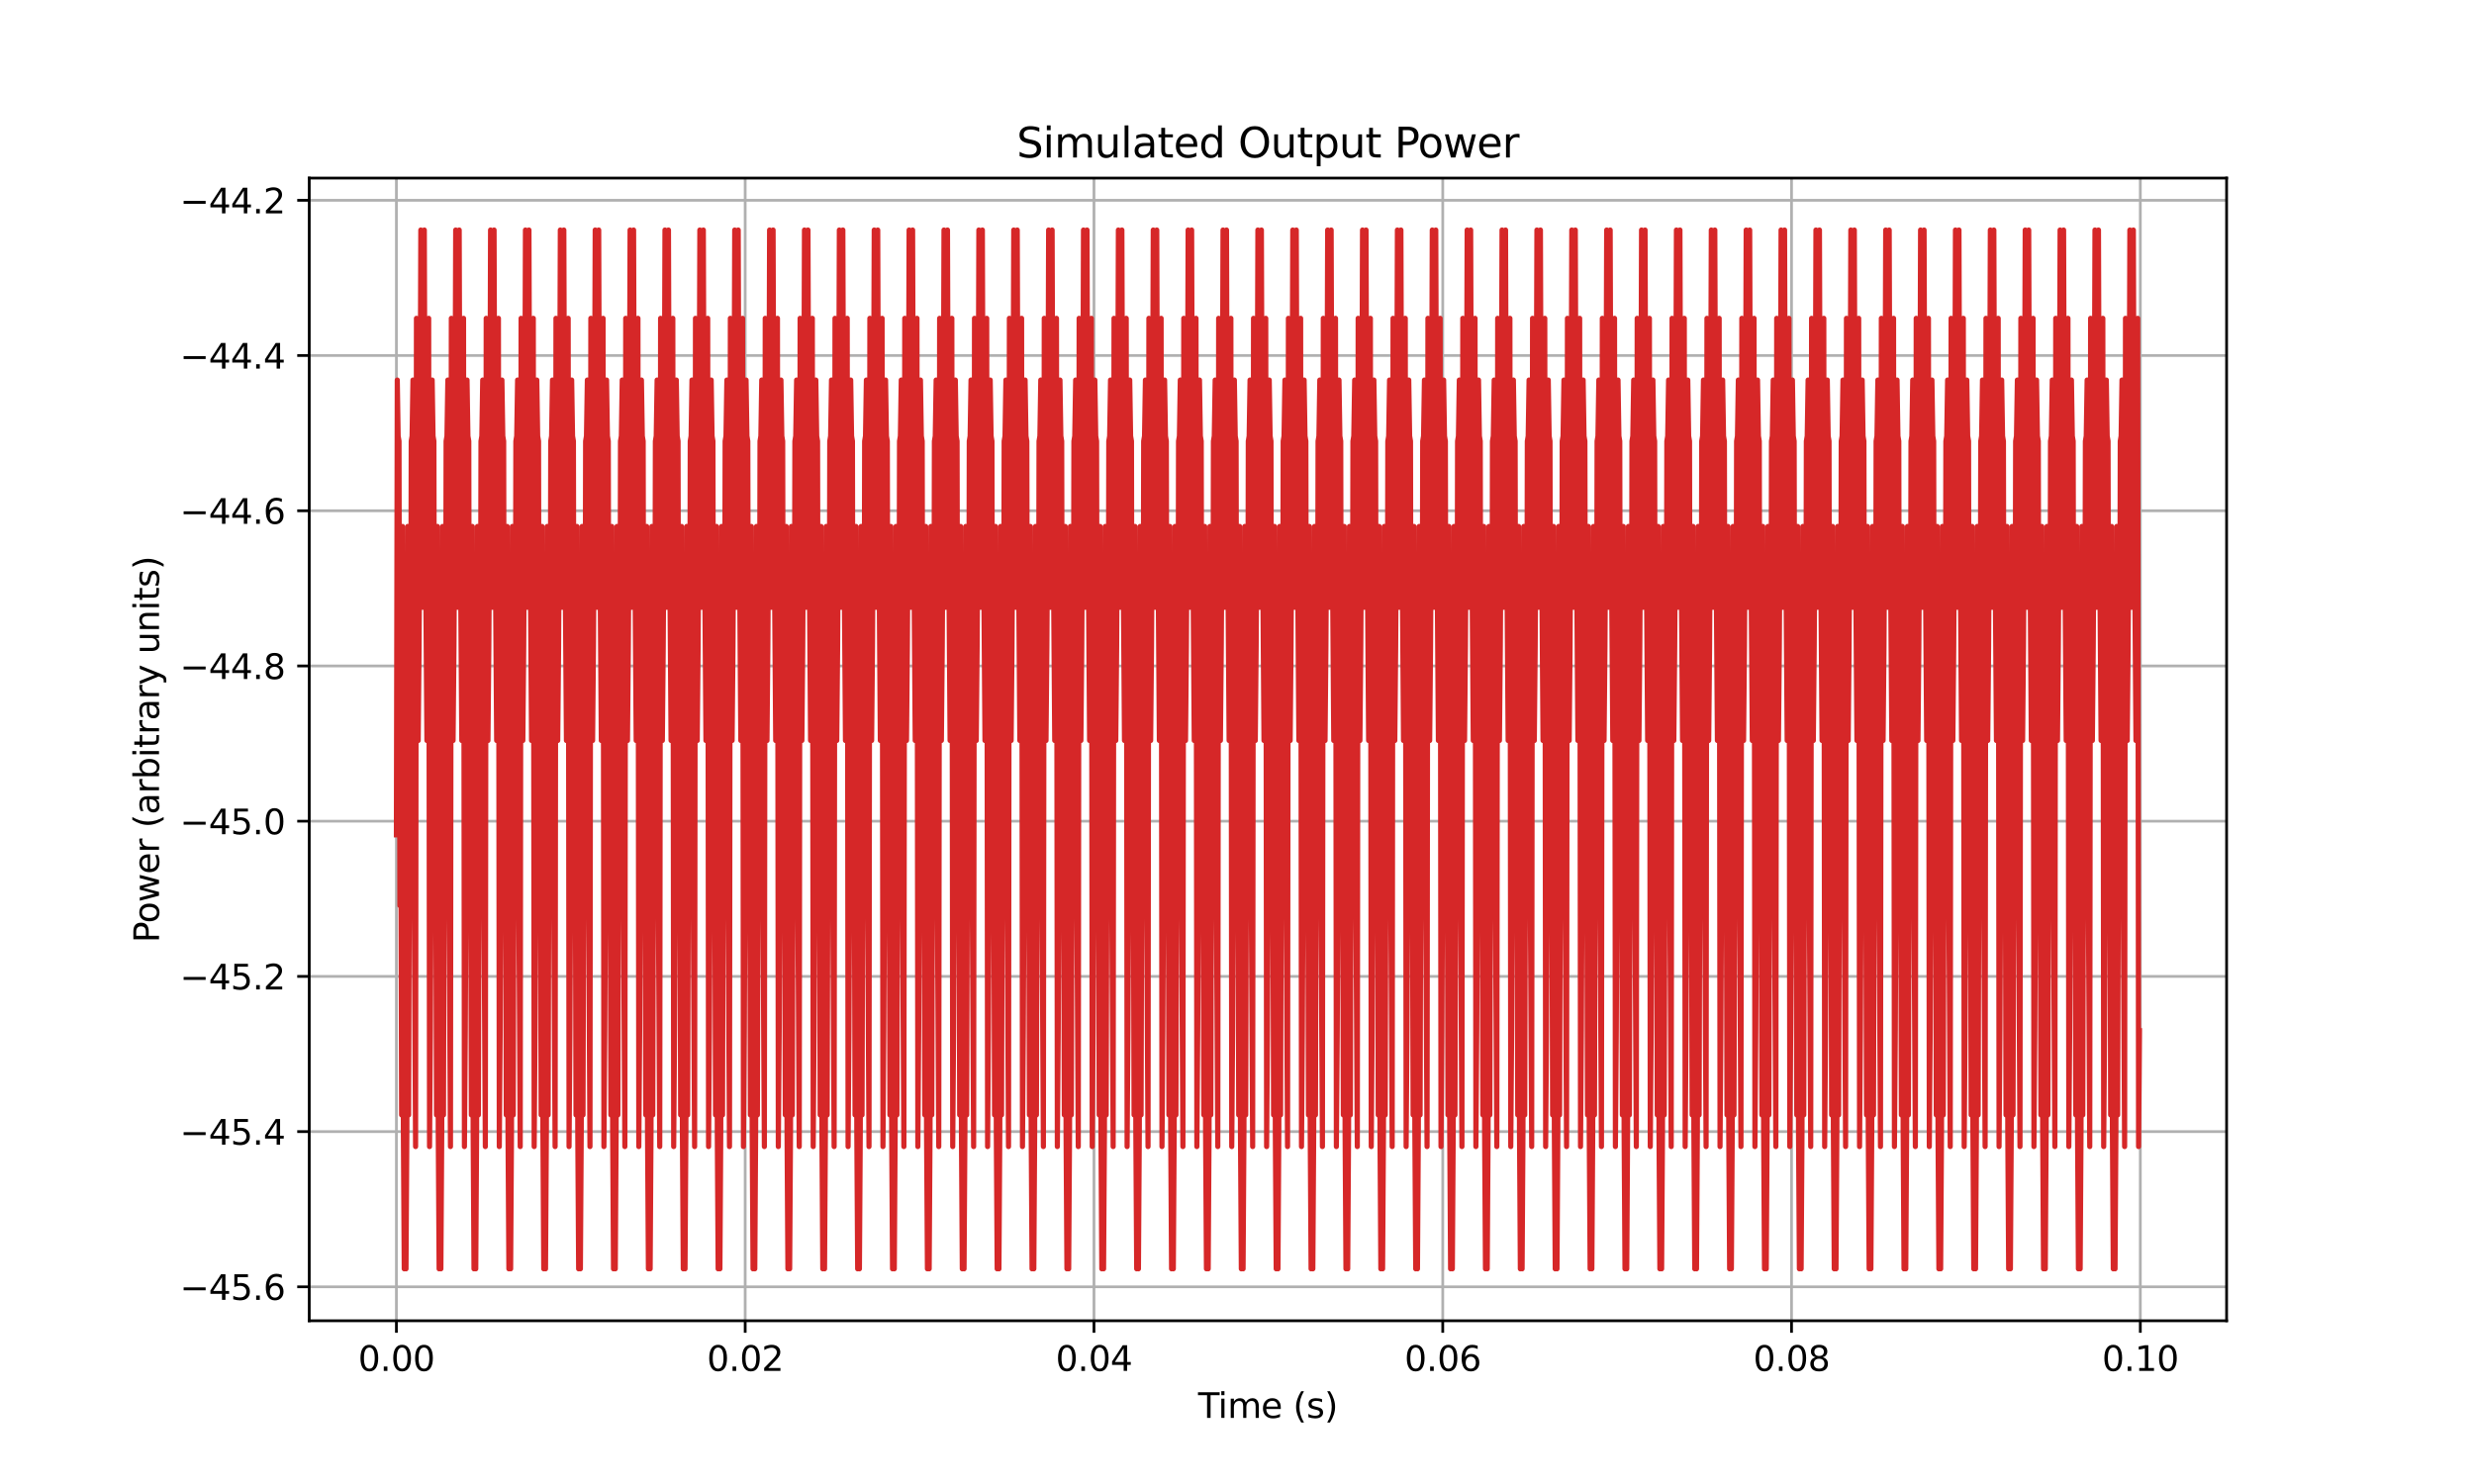 <?xml version="1.0" encoding="utf-8" standalone="no"?>
<!DOCTYPE svg PUBLIC "-//W3C//DTD SVG 1.1//EN"
  "http://www.w3.org/Graphics/SVG/1.1/DTD/svg11.dtd">
<svg xmlns:xlink="http://www.w3.org/1999/xlink" width="720pt" height="432pt" viewBox="0 0 720 432" xmlns="http://www.w3.org/2000/svg" version="1.1">
 <defs>
  <style type="text/css">*{stroke-linejoin: round; stroke-linecap: butt}</style>
 </defs>
 <g id="figure_1">
  <g id="patch_1">
   <path d="M 0 432 
L 720 432 
L 720 0 
L 0 0 
z
" style="fill: #ffffff"/>
  </g>
  <g id="axes_1">
   <g id="patch_2">
    <path d="M 90 384.48 
L 648 384.48 
L 648 51.84 
L 90 51.84 
z
" style="fill: #ffffff"/>
   </g>
   <g id="matplotlib.axis_1">
    <g id="xtick_1">
     <g id="line2d_1">
      <path d="M 115.364 384.48 
L 115.364 51.84 
" clip-path="url(#pe3686091bc)" style="fill: none; stroke: #b0b0b0; stroke-width: 0.8; stroke-linecap: square"/>
     </g>
     <g id="line2d_2">
      <defs>
       <path id="m91f55a190d" d="M 0 0 
L 0 3.5 
" style="stroke: #000000; stroke-width: 0.8"/>
      </defs>
      <g>
       <use xlink:href="#m91f55a190d" x="115.364" y="384.48" style="stroke: #000000; stroke-width: 0.8"/>
      </g>
     </g>
     <g id="text_1">
      <!-- 0.00 -->
      <g transform="translate(104.231 399.078) scale(0.1 -0.1)">
       <defs>
        <path id="DejaVuSans-30" d="M 2034 4250 
Q 1547 4250 1301 3770 
Q 1056 3291 1056 2328 
Q 1056 1369 1301 889 
Q 1547 409 2034 409 
Q 2525 409 2770 889 
Q 3016 1369 3016 2328 
Q 3016 3291 2770 3770 
Q 2525 4250 2034 4250 
z
M 2034 4750 
Q 2819 4750 3233 4129 
Q 3647 3509 3647 2328 
Q 3647 1150 3233 529 
Q 2819 -91 2034 -91 
Q 1250 -91 836 529 
Q 422 1150 422 2328 
Q 422 3509 836 4129 
Q 1250 4750 2034 4750 
z
" transform="scale(0.016)"/>
        <path id="DejaVuSans-2e" d="M 684 794 
L 1344 794 
L 1344 0 
L 684 0 
L 684 794 
z
" transform="scale(0.016)"/>
       </defs>
       <use xlink:href="#DejaVuSans-30"/>
       <use xlink:href="#DejaVuSans-2e" x="63.623"/>
       <use xlink:href="#DejaVuSans-30" x="95.41"/>
       <use xlink:href="#DejaVuSans-30" x="159.033"/>
      </g>
     </g>
    </g>
    <g id="xtick_2">
     <g id="line2d_3">
      <path d="M 216.869 384.48 
L 216.869 51.84 
" clip-path="url(#pe3686091bc)" style="fill: none; stroke: #b0b0b0; stroke-width: 0.8; stroke-linecap: square"/>
     </g>
     <g id="line2d_4">
      <g>
       <use xlink:href="#m91f55a190d" x="216.869" y="384.48" style="stroke: #000000; stroke-width: 0.8"/>
      </g>
     </g>
     <g id="text_2">
      <!-- 0.02 -->
      <g transform="translate(205.736 399.078) scale(0.1 -0.1)">
       <defs>
        <path id="DejaVuSans-32" d="M 1228 531 
L 3431 531 
L 3431 0 
L 469 0 
L 469 531 
Q 828 903 1448 1529 
Q 2069 2156 2228 2338 
Q 2531 2678 2651 2914 
Q 2772 3150 2772 3378 
Q 2772 3750 2511 3984 
Q 2250 4219 1831 4219 
Q 1534 4219 1204 4116 
Q 875 4013 500 3803 
L 500 4441 
Q 881 4594 1212 4672 
Q 1544 4750 1819 4750 
Q 2544 4750 2975 4387 
Q 3406 4025 3406 3419 
Q 3406 3131 3298 2873 
Q 3191 2616 2906 2266 
Q 2828 2175 2409 1742 
Q 1991 1309 1228 531 
z
" transform="scale(0.016)"/>
       </defs>
       <use xlink:href="#DejaVuSans-30"/>
       <use xlink:href="#DejaVuSans-2e" x="63.623"/>
       <use xlink:href="#DejaVuSans-30" x="95.41"/>
       <use xlink:href="#DejaVuSans-32" x="159.033"/>
      </g>
     </g>
    </g>
    <g id="xtick_3">
     <g id="line2d_5">
      <path d="M 318.374 384.48 
L 318.374 51.84 
" clip-path="url(#pe3686091bc)" style="fill: none; stroke: #b0b0b0; stroke-width: 0.8; stroke-linecap: square"/>
     </g>
     <g id="line2d_6">
      <g>
       <use xlink:href="#m91f55a190d" x="318.374" y="384.48" style="stroke: #000000; stroke-width: 0.8"/>
      </g>
     </g>
     <g id="text_3">
      <!-- 0.04 -->
      <g transform="translate(307.241 399.078) scale(0.1 -0.1)">
       <defs>
        <path id="DejaVuSans-34" d="M 2419 4116 
L 825 1625 
L 2419 1625 
L 2419 4116 
z
M 2253 4666 
L 3047 4666 
L 3047 1625 
L 3713 1625 
L 3713 1100 
L 3047 1100 
L 3047 0 
L 2419 0 
L 2419 1100 
L 313 1100 
L 313 1709 
L 2253 4666 
z
" transform="scale(0.016)"/>
       </defs>
       <use xlink:href="#DejaVuSans-30"/>
       <use xlink:href="#DejaVuSans-2e" x="63.623"/>
       <use xlink:href="#DejaVuSans-30" x="95.41"/>
       <use xlink:href="#DejaVuSans-34" x="159.033"/>
      </g>
     </g>
    </g>
    <g id="xtick_4">
     <g id="line2d_7">
      <path d="M 419.88 384.48 
L 419.88 51.84 
" clip-path="url(#pe3686091bc)" style="fill: none; stroke: #b0b0b0; stroke-width: 0.8; stroke-linecap: square"/>
     </g>
     <g id="line2d_8">
      <g>
       <use xlink:href="#m91f55a190d" x="419.88" y="384.48" style="stroke: #000000; stroke-width: 0.8"/>
      </g>
     </g>
     <g id="text_4">
      <!-- 0.06 -->
      <g transform="translate(408.747 399.078) scale(0.1 -0.1)">
       <defs>
        <path id="DejaVuSans-36" d="M 2113 2584 
Q 1688 2584 1439 2293 
Q 1191 2003 1191 1497 
Q 1191 994 1439 701 
Q 1688 409 2113 409 
Q 2538 409 2786 701 
Q 3034 994 3034 1497 
Q 3034 2003 2786 2293 
Q 2538 2584 2113 2584 
z
M 3366 4563 
L 3366 3988 
Q 3128 4100 2886 4159 
Q 2644 4219 2406 4219 
Q 1781 4219 1451 3797 
Q 1122 3375 1075 2522 
Q 1259 2794 1537 2939 
Q 1816 3084 2150 3084 
Q 2853 3084 3261 2657 
Q 3669 2231 3669 1497 
Q 3669 778 3244 343 
Q 2819 -91 2113 -91 
Q 1303 -91 875 529 
Q 447 1150 447 2328 
Q 447 3434 972 4092 
Q 1497 4750 2381 4750 
Q 2619 4750 2861 4703 
Q 3103 4656 3366 4563 
z
" transform="scale(0.016)"/>
       </defs>
       <use xlink:href="#DejaVuSans-30"/>
       <use xlink:href="#DejaVuSans-2e" x="63.623"/>
       <use xlink:href="#DejaVuSans-30" x="95.41"/>
       <use xlink:href="#DejaVuSans-36" x="159.033"/>
      </g>
     </g>
    </g>
    <g id="xtick_5">
     <g id="line2d_9">
      <path d="M 521.385 384.48 
L 521.385 51.84 
" clip-path="url(#pe3686091bc)" style="fill: none; stroke: #b0b0b0; stroke-width: 0.8; stroke-linecap: square"/>
     </g>
     <g id="line2d_10">
      <g>
       <use xlink:href="#m91f55a190d" x="521.385" y="384.48" style="stroke: #000000; stroke-width: 0.8"/>
      </g>
     </g>
     <g id="text_5">
      <!-- 0.08 -->
      <g transform="translate(510.252 399.078) scale(0.1 -0.1)">
       <defs>
        <path id="DejaVuSans-38" d="M 2034 2216 
Q 1584 2216 1326 1975 
Q 1069 1734 1069 1313 
Q 1069 891 1326 650 
Q 1584 409 2034 409 
Q 2484 409 2743 651 
Q 3003 894 3003 1313 
Q 3003 1734 2745 1975 
Q 2488 2216 2034 2216 
z
M 1403 2484 
Q 997 2584 770 2862 
Q 544 3141 544 3541 
Q 544 4100 942 4425 
Q 1341 4750 2034 4750 
Q 2731 4750 3128 4425 
Q 3525 4100 3525 3541 
Q 3525 3141 3298 2862 
Q 3072 2584 2669 2484 
Q 3125 2378 3379 2068 
Q 3634 1759 3634 1313 
Q 3634 634 3220 271 
Q 2806 -91 2034 -91 
Q 1263 -91 848 271 
Q 434 634 434 1313 
Q 434 1759 690 2068 
Q 947 2378 1403 2484 
z
M 1172 3481 
Q 1172 3119 1398 2916 
Q 1625 2713 2034 2713 
Q 2441 2713 2670 2916 
Q 2900 3119 2900 3481 
Q 2900 3844 2670 4047 
Q 2441 4250 2034 4250 
Q 1625 4250 1398 4047 
Q 1172 3844 1172 3481 
z
" transform="scale(0.016)"/>
       </defs>
       <use xlink:href="#DejaVuSans-30"/>
       <use xlink:href="#DejaVuSans-2e" x="63.623"/>
       <use xlink:href="#DejaVuSans-30" x="95.41"/>
       <use xlink:href="#DejaVuSans-38" x="159.033"/>
      </g>
     </g>
    </g>
    <g id="xtick_6">
     <g id="line2d_11">
      <path d="M 622.89 384.48 
L 622.89 51.84 
" clip-path="url(#pe3686091bc)" style="fill: none; stroke: #b0b0b0; stroke-width: 0.8; stroke-linecap: square"/>
     </g>
     <g id="line2d_12">
      <g>
       <use xlink:href="#m91f55a190d" x="622.89" y="384.48" style="stroke: #000000; stroke-width: 0.8"/>
      </g>
     </g>
     <g id="text_6">
      <!-- 0.10 -->
      <g transform="translate(611.757 399.078) scale(0.1 -0.1)">
       <defs>
        <path id="DejaVuSans-31" d="M 794 531 
L 1825 531 
L 1825 4091 
L 703 3866 
L 703 4441 
L 1819 4666 
L 2450 4666 
L 2450 531 
L 3481 531 
L 3481 0 
L 794 0 
L 794 531 
z
" transform="scale(0.016)"/>
       </defs>
       <use xlink:href="#DejaVuSans-30"/>
       <use xlink:href="#DejaVuSans-2e" x="63.623"/>
       <use xlink:href="#DejaVuSans-31" x="95.41"/>
       <use xlink:href="#DejaVuSans-30" x="159.033"/>
      </g>
     </g>
    </g>
    <g id="text_7">
     <!-- Time (s) -->
     <g transform="translate(348.671 412.757) scale(0.1 -0.1)">
      <defs>
       <path id="DejaVuSans-54" d="M -19 4666 
L 3928 4666 
L 3928 4134 
L 2272 4134 
L 2272 0 
L 1638 0 
L 1638 4134 
L -19 4134 
L -19 4666 
z
" transform="scale(0.016)"/>
       <path id="DejaVuSans-69" d="M 603 3500 
L 1178 3500 
L 1178 0 
L 603 0 
L 603 3500 
z
M 603 4863 
L 1178 4863 
L 1178 4134 
L 603 4134 
L 603 4863 
z
" transform="scale(0.016)"/>
       <path id="DejaVuSans-6d" d="M 3328 2828 
Q 3544 3216 3844 3400 
Q 4144 3584 4550 3584 
Q 5097 3584 5394 3201 
Q 5691 2819 5691 2113 
L 5691 0 
L 5113 0 
L 5113 2094 
Q 5113 2597 4934 2840 
Q 4756 3084 4391 3084 
Q 3944 3084 3684 2787 
Q 3425 2491 3425 1978 
L 3425 0 
L 2847 0 
L 2847 2094 
Q 2847 2600 2669 2842 
Q 2491 3084 2119 3084 
Q 1678 3084 1418 2786 
Q 1159 2488 1159 1978 
L 1159 0 
L 581 0 
L 581 3500 
L 1159 3500 
L 1159 2956 
Q 1356 3278 1631 3431 
Q 1906 3584 2284 3584 
Q 2666 3584 2933 3390 
Q 3200 3197 3328 2828 
z
" transform="scale(0.016)"/>
       <path id="DejaVuSans-65" d="M 3597 1894 
L 3597 1613 
L 953 1613 
Q 991 1019 1311 708 
Q 1631 397 2203 397 
Q 2534 397 2845 478 
Q 3156 559 3463 722 
L 3463 178 
Q 3153 47 2828 -22 
Q 2503 -91 2169 -91 
Q 1331 -91 842 396 
Q 353 884 353 1716 
Q 353 2575 817 3079 
Q 1281 3584 2069 3584 
Q 2775 3584 3186 3129 
Q 3597 2675 3597 1894 
z
M 3022 2063 
Q 3016 2534 2758 2815 
Q 2500 3097 2075 3097 
Q 1594 3097 1305 2825 
Q 1016 2553 972 2059 
L 3022 2063 
z
" transform="scale(0.016)"/>
       <path id="DejaVuSans-20" transform="scale(0.016)"/>
       <path id="DejaVuSans-28" d="M 1984 4856 
Q 1566 4138 1362 3434 
Q 1159 2731 1159 2009 
Q 1159 1288 1364 580 
Q 1569 -128 1984 -844 
L 1484 -844 
Q 1016 -109 783 600 
Q 550 1309 550 2009 
Q 550 2706 781 3412 
Q 1013 4119 1484 4856 
L 1984 4856 
z
" transform="scale(0.016)"/>
       <path id="DejaVuSans-73" d="M 2834 3397 
L 2834 2853 
Q 2591 2978 2328 3040 
Q 2066 3103 1784 3103 
Q 1356 3103 1142 2972 
Q 928 2841 928 2578 
Q 928 2378 1081 2264 
Q 1234 2150 1697 2047 
L 1894 2003 
Q 2506 1872 2764 1633 
Q 3022 1394 3022 966 
Q 3022 478 2636 193 
Q 2250 -91 1575 -91 
Q 1294 -91 989 -36 
Q 684 19 347 128 
L 347 722 
Q 666 556 975 473 
Q 1284 391 1588 391 
Q 1994 391 2212 530 
Q 2431 669 2431 922 
Q 2431 1156 2273 1281 
Q 2116 1406 1581 1522 
L 1381 1569 
Q 847 1681 609 1914 
Q 372 2147 372 2553 
Q 372 3047 722 3315 
Q 1072 3584 1716 3584 
Q 2034 3584 2315 3537 
Q 2597 3491 2834 3397 
z
" transform="scale(0.016)"/>
       <path id="DejaVuSans-29" d="M 513 4856 
L 1013 4856 
Q 1481 4119 1714 3412 
Q 1947 2706 1947 2009 
Q 1947 1309 1714 600 
Q 1481 -109 1013 -844 
L 513 -844 
Q 928 -128 1133 580 
Q 1338 1288 1338 2009 
Q 1338 2731 1133 3434 
Q 928 4138 513 4856 
z
" transform="scale(0.016)"/>
      </defs>
      <use xlink:href="#DejaVuSans-54"/>
      <use xlink:href="#DejaVuSans-69" x="57.959"/>
      <use xlink:href="#DejaVuSans-6d" x="85.742"/>
      <use xlink:href="#DejaVuSans-65" x="183.154"/>
      <use xlink:href="#DejaVuSans-20" x="244.678"/>
      <use xlink:href="#DejaVuSans-28" x="276.465"/>
      <use xlink:href="#DejaVuSans-73" x="315.479"/>
      <use xlink:href="#DejaVuSans-29" x="367.578"/>
     </g>
    </g>
   </g>
   <g id="matplotlib.axis_2">
    <g id="ytick_1">
     <g id="line2d_13">
      <path d="M 90 374.602 
L 648 374.602 
" clip-path="url(#pe3686091bc)" style="fill: none; stroke: #b0b0b0; stroke-width: 0.8; stroke-linecap: square"/>
     </g>
     <g id="line2d_14">
      <defs>
       <path id="mc66b28824e" d="M 0 0 
L -3.5 0 
" style="stroke: #000000; stroke-width: 0.8"/>
      </defs>
      <g>
       <use xlink:href="#mc66b28824e" x="90" y="374.602" style="stroke: #000000; stroke-width: 0.8"/>
      </g>
     </g>
     <g id="text_8">
      <!-- −45.6 -->
      <g transform="translate(52.355 378.401) scale(0.1 -0.1)">
       <defs>
        <path id="DejaVuSans-2212" d="M 678 2272 
L 4684 2272 
L 4684 1741 
L 678 1741 
L 678 2272 
z
" transform="scale(0.016)"/>
        <path id="DejaVuSans-35" d="M 691 4666 
L 3169 4666 
L 3169 4134 
L 1269 4134 
L 1269 2991 
Q 1406 3038 1543 3061 
Q 1681 3084 1819 3084 
Q 2600 3084 3056 2656 
Q 3513 2228 3513 1497 
Q 3513 744 3044 326 
Q 2575 -91 1722 -91 
Q 1428 -91 1123 -41 
Q 819 9 494 109 
L 494 744 
Q 775 591 1075 516 
Q 1375 441 1709 441 
Q 2250 441 2565 725 
Q 2881 1009 2881 1497 
Q 2881 1984 2565 2268 
Q 2250 2553 1709 2553 
Q 1456 2553 1204 2497 
Q 953 2441 691 2322 
L 691 4666 
z
" transform="scale(0.016)"/>
       </defs>
       <use xlink:href="#DejaVuSans-2212"/>
       <use xlink:href="#DejaVuSans-34" x="83.789"/>
       <use xlink:href="#DejaVuSans-35" x="147.412"/>
       <use xlink:href="#DejaVuSans-2e" x="211.035"/>
       <use xlink:href="#DejaVuSans-36" x="242.822"/>
      </g>
     </g>
    </g>
    <g id="ytick_2">
     <g id="line2d_15">
      <path d="M 90 329.418 
L 648 329.418 
" clip-path="url(#pe3686091bc)" style="fill: none; stroke: #b0b0b0; stroke-width: 0.8; stroke-linecap: square"/>
     </g>
     <g id="line2d_16">
      <g>
       <use xlink:href="#mc66b28824e" x="90" y="329.418" style="stroke: #000000; stroke-width: 0.8"/>
      </g>
     </g>
     <g id="text_9">
      <!-- −45.4 -->
      <g transform="translate(52.355 333.217) scale(0.1 -0.1)">
       <use xlink:href="#DejaVuSans-2212"/>
       <use xlink:href="#DejaVuSans-34" x="83.789"/>
       <use xlink:href="#DejaVuSans-35" x="147.412"/>
       <use xlink:href="#DejaVuSans-2e" x="211.035"/>
       <use xlink:href="#DejaVuSans-34" x="242.822"/>
      </g>
     </g>
    </g>
    <g id="ytick_3">
     <g id="line2d_17">
      <path d="M 90 284.235 
L 648 284.235 
" clip-path="url(#pe3686091bc)" style="fill: none; stroke: #b0b0b0; stroke-width: 0.8; stroke-linecap: square"/>
     </g>
     <g id="line2d_18">
      <g>
       <use xlink:href="#mc66b28824e" x="90" y="284.235" style="stroke: #000000; stroke-width: 0.8"/>
      </g>
     </g>
     <g id="text_10">
      <!-- −45.2 -->
      <g transform="translate(52.355 288.034) scale(0.1 -0.1)">
       <use xlink:href="#DejaVuSans-2212"/>
       <use xlink:href="#DejaVuSans-34" x="83.789"/>
       <use xlink:href="#DejaVuSans-35" x="147.412"/>
       <use xlink:href="#DejaVuSans-2e" x="211.035"/>
       <use xlink:href="#DejaVuSans-32" x="242.822"/>
      </g>
     </g>
    </g>
    <g id="ytick_4">
     <g id="line2d_19">
      <path d="M 90 239.051 
L 648 239.051 
" clip-path="url(#pe3686091bc)" style="fill: none; stroke: #b0b0b0; stroke-width: 0.8; stroke-linecap: square"/>
     </g>
     <g id="line2d_20">
      <g>
       <use xlink:href="#mc66b28824e" x="90" y="239.051" style="stroke: #000000; stroke-width: 0.8"/>
      </g>
     </g>
     <g id="text_11">
      <!-- −45.0 -->
      <g transform="translate(52.355 242.85) scale(0.1 -0.1)">
       <use xlink:href="#DejaVuSans-2212"/>
       <use xlink:href="#DejaVuSans-34" x="83.789"/>
       <use xlink:href="#DejaVuSans-35" x="147.412"/>
       <use xlink:href="#DejaVuSans-2e" x="211.035"/>
       <use xlink:href="#DejaVuSans-30" x="242.822"/>
      </g>
     </g>
    </g>
    <g id="ytick_5">
     <g id="line2d_21">
      <path d="M 90 193.867 
L 648 193.867 
" clip-path="url(#pe3686091bc)" style="fill: none; stroke: #b0b0b0; stroke-width: 0.8; stroke-linecap: square"/>
     </g>
     <g id="line2d_22">
      <g>
       <use xlink:href="#mc66b28824e" x="90" y="193.867" style="stroke: #000000; stroke-width: 0.8"/>
      </g>
     </g>
     <g id="text_12">
      <!-- −44.8 -->
      <g transform="translate(52.355 197.667) scale(0.1 -0.1)">
       <use xlink:href="#DejaVuSans-2212"/>
       <use xlink:href="#DejaVuSans-34" x="83.789"/>
       <use xlink:href="#DejaVuSans-34" x="147.412"/>
       <use xlink:href="#DejaVuSans-2e" x="211.035"/>
       <use xlink:href="#DejaVuSans-38" x="242.822"/>
      </g>
     </g>
    </g>
    <g id="ytick_6">
     <g id="line2d_23">
      <path d="M 90 148.684 
L 648 148.684 
" clip-path="url(#pe3686091bc)" style="fill: none; stroke: #b0b0b0; stroke-width: 0.8; stroke-linecap: square"/>
     </g>
     <g id="line2d_24">
      <g>
       <use xlink:href="#mc66b28824e" x="90" y="148.684" style="stroke: #000000; stroke-width: 0.8"/>
      </g>
     </g>
     <g id="text_13">
      <!-- −44.6 -->
      <g transform="translate(52.355 152.483) scale(0.1 -0.1)">
       <use xlink:href="#DejaVuSans-2212"/>
       <use xlink:href="#DejaVuSans-34" x="83.789"/>
       <use xlink:href="#DejaVuSans-34" x="147.412"/>
       <use xlink:href="#DejaVuSans-2e" x="211.035"/>
       <use xlink:href="#DejaVuSans-36" x="242.822"/>
      </g>
     </g>
    </g>
    <g id="ytick_7">
     <g id="line2d_25">
      <path d="M 90 103.5 
L 648 103.5 
" clip-path="url(#pe3686091bc)" style="fill: none; stroke: #b0b0b0; stroke-width: 0.8; stroke-linecap: square"/>
     </g>
     <g id="line2d_26">
      <g>
       <use xlink:href="#mc66b28824e" x="90" y="103.5" style="stroke: #000000; stroke-width: 0.8"/>
      </g>
     </g>
     <g id="text_14">
      <!-- −44.4 -->
      <g transform="translate(52.355 107.3) scale(0.1 -0.1)">
       <use xlink:href="#DejaVuSans-2212"/>
       <use xlink:href="#DejaVuSans-34" x="83.789"/>
       <use xlink:href="#DejaVuSans-34" x="147.412"/>
       <use xlink:href="#DejaVuSans-2e" x="211.035"/>
       <use xlink:href="#DejaVuSans-34" x="242.822"/>
      </g>
     </g>
    </g>
    <g id="ytick_8">
     <g id="line2d_27">
      <path d="M 90 58.317 
L 648 58.317 
" clip-path="url(#pe3686091bc)" style="fill: none; stroke: #b0b0b0; stroke-width: 0.8; stroke-linecap: square"/>
     </g>
     <g id="line2d_28">
      <g>
       <use xlink:href="#mc66b28824e" x="90" y="58.317" style="stroke: #000000; stroke-width: 0.8"/>
      </g>
     </g>
     <g id="text_15">
      <!-- −44.2 -->
      <g transform="translate(52.355 62.116) scale(0.1 -0.1)">
       <use xlink:href="#DejaVuSans-2212"/>
       <use xlink:href="#DejaVuSans-34" x="83.789"/>
       <use xlink:href="#DejaVuSans-34" x="147.412"/>
       <use xlink:href="#DejaVuSans-2e" x="211.035"/>
       <use xlink:href="#DejaVuSans-32" x="242.822"/>
      </g>
     </g>
    </g>
    <g id="text_16">
     <!-- Power (arbitrary units) -->
     <g transform="translate(46.275 274.423) rotate(-90) scale(0.1 -0.1)">
      <defs>
       <path id="DejaVuSans-50" d="M 1259 4147 
L 1259 2394 
L 2053 2394 
Q 2494 2394 2734 2622 
Q 2975 2850 2975 3272 
Q 2975 3691 2734 3919 
Q 2494 4147 2053 4147 
L 1259 4147 
z
M 628 4666 
L 2053 4666 
Q 2838 4666 3239 4311 
Q 3641 3956 3641 3272 
Q 3641 2581 3239 2228 
Q 2838 1875 2053 1875 
L 1259 1875 
L 1259 0 
L 628 0 
L 628 4666 
z
" transform="scale(0.016)"/>
       <path id="DejaVuSans-6f" d="M 1959 3097 
Q 1497 3097 1228 2736 
Q 959 2375 959 1747 
Q 959 1119 1226 758 
Q 1494 397 1959 397 
Q 2419 397 2687 759 
Q 2956 1122 2956 1747 
Q 2956 2369 2687 2733 
Q 2419 3097 1959 3097 
z
M 1959 3584 
Q 2709 3584 3137 3096 
Q 3566 2609 3566 1747 
Q 3566 888 3137 398 
Q 2709 -91 1959 -91 
Q 1206 -91 779 398 
Q 353 888 353 1747 
Q 353 2609 779 3096 
Q 1206 3584 1959 3584 
z
" transform="scale(0.016)"/>
       <path id="DejaVuSans-77" d="M 269 3500 
L 844 3500 
L 1563 769 
L 2278 3500 
L 2956 3500 
L 3675 769 
L 4391 3500 
L 4966 3500 
L 4050 0 
L 3372 0 
L 2619 2869 
L 1863 0 
L 1184 0 
L 269 3500 
z
" transform="scale(0.016)"/>
       <path id="DejaVuSans-72" d="M 2631 2963 
Q 2534 3019 2420 3045 
Q 2306 3072 2169 3072 
Q 1681 3072 1420 2755 
Q 1159 2438 1159 1844 
L 1159 0 
L 581 0 
L 581 3500 
L 1159 3500 
L 1159 2956 
Q 1341 3275 1631 3429 
Q 1922 3584 2338 3584 
Q 2397 3584 2469 3576 
Q 2541 3569 2628 3553 
L 2631 2963 
z
" transform="scale(0.016)"/>
       <path id="DejaVuSans-61" d="M 2194 1759 
Q 1497 1759 1228 1600 
Q 959 1441 959 1056 
Q 959 750 1161 570 
Q 1363 391 1709 391 
Q 2188 391 2477 730 
Q 2766 1069 2766 1631 
L 2766 1759 
L 2194 1759 
z
M 3341 1997 
L 3341 0 
L 2766 0 
L 2766 531 
Q 2569 213 2275 61 
Q 1981 -91 1556 -91 
Q 1019 -91 701 211 
Q 384 513 384 1019 
Q 384 1609 779 1909 
Q 1175 2209 1959 2209 
L 2766 2209 
L 2766 2266 
Q 2766 2663 2505 2880 
Q 2244 3097 1772 3097 
Q 1472 3097 1187 3025 
Q 903 2953 641 2809 
L 641 3341 
Q 956 3463 1253 3523 
Q 1550 3584 1831 3584 
Q 2591 3584 2966 3190 
Q 3341 2797 3341 1997 
z
" transform="scale(0.016)"/>
       <path id="DejaVuSans-62" d="M 3116 1747 
Q 3116 2381 2855 2742 
Q 2594 3103 2138 3103 
Q 1681 3103 1420 2742 
Q 1159 2381 1159 1747 
Q 1159 1113 1420 752 
Q 1681 391 2138 391 
Q 2594 391 2855 752 
Q 3116 1113 3116 1747 
z
M 1159 2969 
Q 1341 3281 1617 3432 
Q 1894 3584 2278 3584 
Q 2916 3584 3314 3078 
Q 3713 2572 3713 1747 
Q 3713 922 3314 415 
Q 2916 -91 2278 -91 
Q 1894 -91 1617 61 
Q 1341 213 1159 525 
L 1159 0 
L 581 0 
L 581 4863 
L 1159 4863 
L 1159 2969 
z
" transform="scale(0.016)"/>
       <path id="DejaVuSans-74" d="M 1172 4494 
L 1172 3500 
L 2356 3500 
L 2356 3053 
L 1172 3053 
L 1172 1153 
Q 1172 725 1289 603 
Q 1406 481 1766 481 
L 2356 481 
L 2356 0 
L 1766 0 
Q 1100 0 847 248 
Q 594 497 594 1153 
L 594 3053 
L 172 3053 
L 172 3500 
L 594 3500 
L 594 4494 
L 1172 4494 
z
" transform="scale(0.016)"/>
       <path id="DejaVuSans-79" d="M 2059 -325 
Q 1816 -950 1584 -1140 
Q 1353 -1331 966 -1331 
L 506 -1331 
L 506 -850 
L 844 -850 
Q 1081 -850 1212 -737 
Q 1344 -625 1503 -206 
L 1606 56 
L 191 3500 
L 800 3500 
L 1894 763 
L 2988 3500 
L 3597 3500 
L 2059 -325 
z
" transform="scale(0.016)"/>
       <path id="DejaVuSans-75" d="M 544 1381 
L 544 3500 
L 1119 3500 
L 1119 1403 
Q 1119 906 1312 657 
Q 1506 409 1894 409 
Q 2359 409 2629 706 
Q 2900 1003 2900 1516 
L 2900 3500 
L 3475 3500 
L 3475 0 
L 2900 0 
L 2900 538 
Q 2691 219 2414 64 
Q 2138 -91 1772 -91 
Q 1169 -91 856 284 
Q 544 659 544 1381 
z
M 1991 3584 
L 1991 3584 
z
" transform="scale(0.016)"/>
       <path id="DejaVuSans-6e" d="M 3513 2113 
L 3513 0 
L 2938 0 
L 2938 2094 
Q 2938 2591 2744 2837 
Q 2550 3084 2163 3084 
Q 1697 3084 1428 2787 
Q 1159 2491 1159 1978 
L 1159 0 
L 581 0 
L 581 3500 
L 1159 3500 
L 1159 2956 
Q 1366 3272 1645 3428 
Q 1925 3584 2291 3584 
Q 2894 3584 3203 3211 
Q 3513 2838 3513 2113 
z
" transform="scale(0.016)"/>
      </defs>
      <use xlink:href="#DejaVuSans-50"/>
      <use xlink:href="#DejaVuSans-6f" x="56.678"/>
      <use xlink:href="#DejaVuSans-77" x="117.859"/>
      <use xlink:href="#DejaVuSans-65" x="199.646"/>
      <use xlink:href="#DejaVuSans-72" x="261.17"/>
      <use xlink:href="#DejaVuSans-20" x="302.283"/>
      <use xlink:href="#DejaVuSans-28" x="334.07"/>
      <use xlink:href="#DejaVuSans-61" x="373.084"/>
      <use xlink:href="#DejaVuSans-72" x="434.363"/>
      <use xlink:href="#DejaVuSans-62" x="475.477"/>
      <use xlink:href="#DejaVuSans-69" x="538.953"/>
      <use xlink:href="#DejaVuSans-74" x="566.736"/>
      <use xlink:href="#DejaVuSans-72" x="605.945"/>
      <use xlink:href="#DejaVuSans-61" x="647.059"/>
      <use xlink:href="#DejaVuSans-72" x="708.338"/>
      <use xlink:href="#DejaVuSans-79" x="749.451"/>
      <use xlink:href="#DejaVuSans-20" x="808.631"/>
      <use xlink:href="#DejaVuSans-75" x="840.418"/>
      <use xlink:href="#DejaVuSans-6e" x="903.797"/>
      <use xlink:href="#DejaVuSans-69" x="967.176"/>
      <use xlink:href="#DejaVuSans-74" x="994.959"/>
      <use xlink:href="#DejaVuSans-73" x="1034.168"/>
      <use xlink:href="#DejaVuSans-29" x="1086.268"/>
     </g>
    </g>
   </g>
   <g id="line2d_29">
    <path d="M 115.364 243.027 
L 115.617 110.631 
L 115.871 126.935 
L 116.125 128.419 
L 116.379 263.634 
L 116.632 233.301 
L 116.886 324.56 
L 117.14 153.251 
L 117.394 328.796 
L 117.648 369.36 
L 117.901 303.84 
L 118.155 369.36 
L 118.409 328.796 
L 118.663 153.251 
L 118.916 324.56 
L 119.17 233.301 
L 119.424 263.634 
L 119.678 128.419 
L 119.931 126.935 
L 120.185 110.631 
L 120.439 243.027 
L 120.946 333.767 
L 121.2 92.668 
L 121.708 215.563 
L 121.961 188.208 
L 122.215 145.669 
L 122.469 66.96 
L 122.723 137.857 
L 122.977 176.786 
L 123.23 137.857 
L 123.484 66.96 
L 123.738 145.669 
L 124.245 215.563 
L 124.753 92.668 
L 125.007 333.767 
L 125.26 300.04 
L 125.514 243.027 
L 125.768 110.631 
L 126.022 126.935 
L 126.275 128.419 
L 126.529 263.634 
L 126.783 233.301 
L 127.037 324.56 
L 127.291 153.251 
L 127.544 328.796 
L 127.798 369.36 
L 128.052 303.84 
L 128.306 369.36 
L 128.559 328.796 
L 128.813 153.251 
L 129.067 324.56 
L 129.321 233.301 
L 129.574 263.634 
L 129.828 128.419 
L 130.082 126.935 
L 130.336 110.631 
L 130.589 243.027 
L 131.097 333.767 
L 131.351 92.668 
L 131.858 215.563 
L 132.112 188.208 
L 132.366 145.669 
L 132.62 66.96 
L 132.873 137.857 
L 133.127 176.786 
L 133.381 137.857 
L 133.635 66.96 
L 133.888 145.669 
L 134.396 215.563 
L 134.903 92.668 
L 135.157 333.767 
L 135.411 300.04 
L 135.665 243.027 
L 135.918 110.631 
L 136.172 126.935 
L 136.426 128.419 
L 136.68 263.634 
L 136.934 233.301 
L 137.187 324.56 
L 137.441 153.251 
L 137.695 328.796 
L 137.949 369.36 
L 138.202 303.84 
L 138.456 369.36 
L 138.71 328.796 
L 138.964 153.251 
L 139.217 324.56 
L 139.471 233.301 
L 139.725 263.634 
L 139.979 128.419 
L 140.232 126.935 
L 140.486 110.631 
L 140.74 243.027 
L 141.247 333.767 
L 141.501 92.668 
L 142.009 215.563 
L 142.263 188.208 
L 142.516 145.669 
L 142.77 66.96 
L 143.024 137.857 
L 143.278 176.786 
L 143.531 137.857 
L 143.785 66.96 
L 144.039 145.669 
L 144.546 215.563 
L 145.054 92.668 
L 145.308 333.767 
L 145.561 300.04 
L 145.815 243.027 
L 146.069 110.631 
L 146.323 126.935 
L 146.577 128.419 
L 146.83 263.634 
L 147.084 233.301 
L 147.338 324.56 
L 147.592 153.251 
L 147.845 328.796 
L 148.099 369.36 
L 148.353 303.84 
L 148.607 369.36 
L 148.86 328.796 
L 149.114 153.251 
L 149.368 324.56 
L 149.622 233.301 
L 149.875 263.634 
L 150.129 128.419 
L 150.383 126.935 
L 150.637 110.631 
L 150.89 243.027 
L 151.398 333.767 
L 151.652 92.668 
L 152.159 215.563 
L 152.413 188.208 
L 152.667 145.669 
L 152.921 66.96 
L 153.174 137.857 
L 153.428 176.786 
L 153.682 137.857 
L 153.936 66.96 
L 154.189 145.669 
L 154.697 215.563 
L 155.204 92.668 
L 155.458 333.767 
L 155.712 300.04 
L 155.966 243.027 
L 156.22 110.631 
L 156.473 126.935 
L 156.727 128.419 
L 156.981 263.634 
L 157.235 233.301 
L 157.488 324.56 
L 157.742 153.251 
L 157.996 328.796 
L 158.25 369.36 
L 158.503 303.84 
L 158.757 369.36 
L 159.011 328.796 
L 159.265 153.251 
L 159.518 324.56 
L 159.772 233.301 
L 160.026 263.634 
L 160.28 128.419 
L 160.533 126.935 
L 160.787 110.631 
L 161.041 243.027 
L 161.549 333.767 
L 161.802 92.668 
L 162.31 215.563 
L 162.564 188.208 
L 162.817 145.669 
L 163.071 66.96 
L 163.325 137.857 
L 163.579 176.786 
L 163.832 137.857 
L 164.086 66.96 
L 164.34 145.669 
L 164.847 215.563 
L 165.355 92.668 
L 165.609 333.767 
L 165.863 300.04 
L 166.116 243.027 
L 166.37 110.631 
L 166.624 126.935 
L 166.878 128.419 
L 167.131 263.634 
L 167.385 233.301 
L 167.639 324.56 
L 167.893 153.251 
L 168.146 328.796 
L 168.4 369.36 
L 168.654 303.84 
L 168.908 369.36 
L 169.161 328.796 
L 169.415 153.251 
L 169.669 324.56 
L 169.923 233.301 
L 170.176 263.634 
L 170.43 128.419 
L 170.684 126.935 
L 170.938 110.631 
L 171.192 243.027 
L 171.699 333.767 
L 171.953 92.668 
L 172.46 215.563 
L 172.714 188.208 
L 172.968 145.669 
L 173.222 66.96 
L 173.475 137.857 
L 173.729 176.786 
L 173.983 137.857 
L 174.237 66.96 
L 174.49 145.669 
L 174.998 215.563 
L 175.506 92.668 
L 175.759 333.767 
L 176.013 300.04 
L 176.267 243.027 
L 176.521 110.631 
L 176.774 126.935 
L 177.028 128.419 
L 177.282 263.634 
L 177.536 233.301 
L 177.789 324.56 
L 178.043 153.251 
L 178.297 328.796 
L 178.551 369.36 
L 178.804 303.84 
L 179.058 369.36 
L 179.312 328.796 
L 179.566 153.251 
L 179.82 324.56 
L 180.073 233.301 
L 180.327 263.634 
L 180.581 128.419 
L 180.835 126.935 
L 181.088 110.631 
L 181.342 243.027 
L 181.85 333.767 
L 182.103 92.668 
L 182.611 215.563 
L 182.865 188.208 
L 183.118 145.669 
L 183.372 66.96 
L 183.626 137.857 
L 183.88 176.786 
L 184.133 137.857 
L 184.387 66.96 
L 184.641 145.669 
L 185.149 215.563 
L 185.656 92.668 
L 185.91 333.767 
L 186.164 300.04 
L 186.417 243.027 
L 186.671 110.631 
L 186.925 126.935 
L 187.179 128.419 
L 187.432 263.634 
L 187.686 233.301 
L 187.94 324.56 
L 188.194 153.251 
L 188.447 328.796 
L 188.701 369.36 
L 188.955 303.84 
L 189.209 369.36 
L 189.463 328.796 
L 189.716 153.251 
L 189.97 324.56 
L 190.224 233.301 
L 190.478 263.634 
L 190.731 128.419 
L 190.985 126.935 
L 191.239 110.631 
L 191.493 243.027 
L 192 333.767 
L 192.254 92.668 
L 192.761 215.563 
L 193.015 188.208 
L 193.269 145.669 
L 193.523 66.96 
L 193.776 137.857 
L 194.03 176.786 
L 194.284 137.857 
L 194.538 66.96 
L 194.792 145.669 
L 195.299 215.563 
L 195.807 92.668 
L 196.06 333.767 
L 196.314 300.04 
L 196.568 243.027 
L 196.822 110.631 
L 197.075 126.935 
L 197.329 128.419 
L 197.583 263.634 
L 197.837 233.301 
L 198.09 324.56 
L 198.344 153.251 
L 198.598 328.796 
L 198.852 369.36 
L 199.106 303.84 
L 199.359 369.36 
L 199.613 328.796 
L 199.867 153.251 
L 200.121 324.56 
L 200.374 233.301 
L 200.628 263.634 
L 200.882 128.419 
L 201.136 126.935 
L 201.389 110.631 
L 201.643 243.027 
L 202.151 333.767 
L 202.404 92.668 
L 202.912 215.563 
L 203.166 188.208 
L 203.419 145.669 
L 203.673 66.96 
L 203.927 137.857 
L 204.181 176.786 
L 204.435 137.857 
L 204.688 66.96 
L 204.942 145.669 
L 205.45 215.563 
L 205.957 92.668 
L 206.211 333.767 
L 206.465 300.04 
L 206.718 243.027 
L 206.972 110.631 
L 207.226 126.935 
L 207.48 128.419 
L 207.733 263.634 
L 207.987 233.301 
L 208.241 324.56 
L 208.495 153.251 
L 208.749 328.796 
L 209.002 369.36 
L 209.256 303.84 
L 209.51 369.36 
L 209.764 328.796 
L 210.017 153.251 
L 210.271 324.56 
L 210.525 233.301 
L 210.779 263.634 
L 211.032 128.419 
L 211.286 126.935 
L 211.54 110.631 
L 211.794 243.027 
L 212.301 333.767 
L 212.555 92.668 
L 213.062 215.563 
L 213.316 188.208 
L 213.57 145.669 
L 213.824 66.96 
L 214.078 137.857 
L 214.331 176.786 
L 214.585 137.857 
L 214.839 66.96 
L 215.093 145.669 
L 215.6 215.563 
L 216.108 92.668 
L 216.361 333.767 
L 216.615 300.04 
L 216.869 243.027 
L 217.123 110.631 
L 217.376 126.935 
L 217.63 128.419 
L 217.884 263.634 
L 218.138 233.301 
L 218.392 324.56 
L 218.645 153.251 
L 218.899 328.796 
L 219.153 369.36 
L 219.407 303.84 
L 219.66 369.36 
L 219.914 328.796 
L 220.168 153.251 
L 220.422 324.56 
L 220.675 233.301 
L 220.929 263.634 
L 221.183 128.419 
L 221.437 126.935 
L 221.69 110.631 
L 221.944 243.027 
L 222.452 333.767 
L 222.705 92.668 
L 223.213 215.563 
L 223.467 188.208 
L 223.721 145.669 
L 223.974 66.96 
L 224.228 137.857 
L 224.482 176.786 
L 224.736 137.857 
L 224.989 66.96 
L 225.243 145.669 
L 225.751 215.563 
L 226.258 92.668 
L 226.512 333.767 
L 226.766 300.04 
L 227.019 243.027 
L 227.273 110.631 
L 227.527 126.935 
L 227.781 128.419 
L 228.035 263.634 
L 228.288 233.301 
L 228.542 324.56 
L 228.796 153.251 
L 229.05 328.796 
L 229.303 369.36 
L 229.557 303.84 
L 229.811 369.36 
L 230.065 328.796 
L 230.318 153.251 
L 230.572 324.56 
L 230.826 233.301 
L 231.08 263.634 
L 231.333 128.419 
L 231.587 126.935 
L 231.841 110.631 
L 232.095 243.027 
L 232.602 333.767 
L 232.856 92.668 
L 233.364 215.563 
L 233.617 188.208 
L 233.871 145.669 
L 234.125 66.96 
L 234.379 137.857 
L 234.632 176.786 
L 234.886 137.857 
L 235.14 66.96 
L 235.394 145.669 
L 235.901 215.563 
L 236.409 92.668 
L 236.662 333.767 
L 236.916 300.04 
L 237.17 243.027 
L 237.424 110.631 
L 237.678 126.935 
L 237.931 128.419 
L 238.185 263.634 
L 238.439 233.301 
L 238.693 324.56 
L 238.946 153.251 
L 239.2 328.796 
L 239.454 369.36 
L 239.708 303.84 
L 239.961 369.36 
L 240.215 328.796 
L 240.469 153.251 
L 240.723 324.56 
L 240.976 233.301 
L 241.23 263.634 
L 241.484 128.419 
L 241.738 126.935 
L 241.991 110.631 
L 242.245 243.027 
L 242.753 333.767 
L 243.007 92.668 
L 243.514 215.563 
L 243.768 188.208 
L 244.022 145.669 
L 244.275 66.96 
L 244.529 137.857 
L 244.783 176.786 
L 245.037 137.857 
L 245.29 66.96 
L 245.544 145.669 
L 246.052 215.563 
L 246.559 92.668 
L 246.813 333.767 
L 247.067 300.04 
L 247.321 243.027 
L 247.574 110.631 
L 247.828 126.935 
L 248.082 128.419 
L 248.336 263.634 
L 248.589 233.301 
L 248.843 324.56 
L 249.097 153.251 
L 249.351 328.796 
L 249.604 369.36 
L 249.858 303.84 
L 250.112 369.36 
L 250.366 328.796 
L 250.619 153.251 
L 250.873 324.56 
L 251.127 233.301 
L 251.381 263.634 
L 251.634 128.419 
L 251.888 126.935 
L 252.142 110.631 
L 252.396 243.027 
L 252.903 333.767 
L 253.157 92.668 
L 253.665 215.563 
L 253.918 188.208 
L 254.172 145.669 
L 254.426 66.96 
L 254.68 137.857 
L 254.933 176.786 
L 255.187 137.857 
L 255.441 66.96 
L 255.695 145.669 
L 256.202 215.563 
L 256.71 92.668 
L 256.964 333.767 
L 257.217 300.04 
L 257.471 243.027 
L 257.725 110.631 
L 257.979 126.935 
L 258.232 128.419 
L 258.486 263.634 
L 258.74 233.301 
L 258.994 324.56 
L 259.247 153.251 
L 259.501 328.796 
L 259.755 369.36 
L 260.009 303.84 
L 260.262 369.36 
L 260.516 328.796 
L 260.77 153.251 
L 261.024 324.56 
L 261.278 233.301 
L 261.531 263.634 
L 261.785 128.419 
L 262.039 126.935 
L 262.293 110.631 
L 262.546 243.027 
L 263.054 333.767 
L 263.308 92.668 
L 263.815 215.563 
L 264.069 188.208 
L 264.323 145.669 
L 264.576 66.96 
L 264.83 137.857 
L 265.084 176.786 
L 265.338 137.857 
L 265.591 66.96 
L 265.845 145.669 
L 266.353 215.563 
L 266.86 92.668 
L 267.114 333.767 
L 267.368 300.04 
L 267.622 243.027 
L 267.875 110.631 
L 268.129 126.935 
L 268.383 128.419 
L 268.637 263.634 
L 268.89 233.301 
L 269.144 324.56 
L 269.398 153.251 
L 269.652 328.796 
L 269.905 369.36 
L 270.159 303.84 
L 270.413 369.36 
L 270.667 328.796 
L 270.921 153.251 
L 271.174 324.56 
L 271.428 233.301 
L 271.682 263.634 
L 271.936 128.419 
L 272.189 126.935 
L 272.443 110.631 
L 272.697 243.027 
L 273.204 333.767 
L 273.458 92.668 
L 273.966 215.563 
L 274.219 188.208 
L 274.473 145.669 
L 274.727 66.96 
L 274.981 137.857 
L 275.234 176.786 
L 275.488 137.857 
L 275.742 66.96 
L 275.996 145.669 
L 276.503 215.563 
L 277.011 92.668 
L 277.265 333.767 
L 277.518 300.04 
L 277.772 243.027 
L 278.026 110.631 
L 278.28 126.935 
L 278.533 128.419 
L 278.787 263.634 
L 279.041 233.301 
L 279.295 324.56 
L 279.548 153.251 
L 279.802 328.796 
L 280.056 369.36 
L 280.31 303.84 
L 280.564 369.36 
L 280.817 328.796 
L 281.071 153.251 
L 281.325 324.56 
L 281.579 233.301 
L 281.832 263.634 
L 282.086 128.419 
L 282.34 126.935 
L 282.594 110.631 
L 282.847 243.027 
L 283.355 333.767 
L 283.609 92.668 
L 284.116 215.563 
L 284.37 188.208 
L 284.624 145.669 
L 284.877 66.96 
L 285.131 137.857 
L 285.385 176.786 
L 285.639 137.857 
L 285.893 66.96 
L 286.146 145.669 
L 286.654 215.563 
L 287.161 92.668 
L 287.415 333.767 
L 287.669 300.04 
L 287.923 243.027 
L 288.176 110.631 
L 288.43 126.935 
L 288.684 128.419 
L 288.938 263.634 
L 289.191 233.301 
L 289.445 324.56 
L 289.699 153.251 
L 289.953 328.796 
L 290.207 369.36 
L 290.46 303.84 
L 290.714 369.36 
L 290.968 328.796 
L 291.222 153.251 
L 291.475 324.56 
L 291.729 233.301 
L 291.983 263.634 
L 292.237 128.419 
L 292.49 126.935 
L 292.744 110.631 
L 292.998 243.027 
L 293.505 333.767 
L 293.759 92.668 
L 294.267 215.563 
L 294.52 188.208 
L 294.774 145.669 
L 295.028 66.96 
L 295.282 137.857 
L 295.536 176.786 
L 295.789 137.857 
L 296.043 66.96 
L 296.297 145.669 
L 296.804 215.563 
L 297.312 92.668 
L 297.566 333.767 
L 297.819 300.04 
L 298.073 243.027 
L 298.327 110.631 
L 298.581 126.935 
L 298.834 128.419 
L 299.088 263.634 
L 299.342 233.301 
L 299.596 324.56 
L 299.85 153.251 
L 300.103 328.796 
L 300.357 369.36 
L 300.611 303.84 
L 300.865 369.36 
L 301.118 328.796 
L 301.372 153.251 
L 301.626 324.56 
L 301.88 233.301 
L 302.133 263.634 
L 302.387 128.419 
L 302.641 126.935 
L 302.895 110.631 
L 303.148 243.027 
L 303.656 333.767 
L 303.91 92.668 
L 304.417 215.563 
L 304.671 188.208 
L 304.925 145.669 
L 305.179 66.96 
L 305.432 137.857 
L 305.686 176.786 
L 305.94 137.857 
L 306.194 66.96 
L 306.447 145.669 
L 306.955 215.563 
L 307.462 92.668 
L 307.716 333.767 
L 307.97 300.04 
L 308.224 243.027 
L 308.477 110.631 
L 308.731 126.935 
L 308.985 128.419 
L 309.239 263.634 
L 309.493 233.301 
L 309.746 324.56 
L 310 153.251 
L 310.254 328.796 
L 310.508 369.36 
L 310.761 303.84 
L 311.015 369.36 
L 311.269 328.796 
L 311.523 153.251 
L 311.776 324.56 
L 312.03 233.301 
L 312.284 263.634 
L 312.538 128.419 
L 312.791 126.935 
L 313.045 110.631 
L 313.299 243.027 
L 313.806 333.767 
L 314.06 92.668 
L 314.568 215.563 
L 314.822 188.208 
L 315.075 145.669 
L 315.329 66.96 
L 315.583 137.857 
L 315.837 176.786 
L 316.09 137.857 
L 316.344 66.96 
L 316.598 145.669 
L 317.105 215.563 
L 317.613 92.668 
L 317.867 333.767 
L 318.12 300.04 
L 318.374 243.027 
L 318.628 110.631 
L 318.882 126.935 
L 319.136 128.419 
L 319.389 263.634 
L 319.643 233.301 
L 319.897 324.56 
L 320.151 153.251 
L 320.404 328.796 
L 320.658 369.36 
L 320.912 303.84 
L 321.166 369.36 
L 321.419 328.796 
L 321.673 153.251 
L 321.927 324.56 
L 322.181 233.301 
L 322.434 263.634 
L 322.688 128.419 
L 322.942 126.935 
L 323.196 110.631 
L 323.449 243.027 
L 323.957 333.767 
L 324.211 92.668 
L 324.718 215.563 
L 324.972 188.208 
L 325.226 145.669 
L 325.48 66.96 
L 325.733 137.857 
L 325.987 176.786 
L 326.241 137.857 
L 326.495 66.96 
L 326.748 145.669 
L 327.256 215.563 
L 327.763 92.668 
L 328.017 333.767 
L 328.271 300.04 
L 328.525 243.027 
L 328.779 110.631 
L 329.032 126.935 
L 329.286 128.419 
L 329.54 263.634 
L 329.794 233.301 
L 330.047 324.56 
L 330.301 153.251 
L 330.555 328.796 
L 330.809 369.36 
L 331.062 303.84 
L 331.316 369.36 
L 331.57 328.796 
L 331.824 153.251 
L 332.077 324.56 
L 332.331 233.301 
L 332.585 263.634 
L 332.839 128.419 
L 333.093 126.935 
L 333.346 110.631 
L 333.6 243.027 
L 334.108 333.767 
L 334.361 92.668 
L 334.869 215.563 
L 335.123 188.208 
L 335.376 145.669 
L 335.63 66.96 
L 335.884 137.857 
L 336.138 176.786 
L 336.391 137.857 
L 336.645 66.96 
L 336.899 145.669 
L 337.406 215.563 
L 337.914 92.668 
L 338.168 333.767 
L 338.422 300.04 
L 338.675 243.027 
L 338.929 110.631 
L 339.183 126.935 
L 339.437 128.419 
L 339.69 263.634 
L 339.944 233.301 
L 340.198 324.56 
L 340.452 153.251 
L 340.705 328.796 
L 340.959 369.36 
L 341.213 303.84 
L 341.467 369.36 
L 341.72 328.796 
L 341.974 153.251 
L 342.228 324.56 
L 342.482 233.301 
L 342.736 263.634 
L 342.989 128.419 
L 343.243 126.935 
L 343.497 110.631 
L 343.751 243.027 
L 344.258 333.767 
L 344.512 92.668 
L 345.019 215.563 
L 345.273 188.208 
L 345.527 145.669 
L 345.781 66.96 
L 346.034 137.857 
L 346.288 176.786 
L 346.542 137.857 
L 346.796 66.96 
L 347.049 145.669 
L 347.557 215.563 
L 348.065 92.668 
L 348.318 333.767 
L 348.572 300.04 
L 348.826 243.027 
L 349.08 110.631 
L 349.333 126.935 
L 349.587 128.419 
L 349.841 263.634 
L 350.095 233.301 
L 350.348 324.56 
L 350.602 153.251 
L 350.856 328.796 
L 351.11 369.36 
L 351.363 303.84 
L 351.617 369.36 
L 351.871 328.796 
L 352.125 153.251 
L 352.379 324.56 
L 352.632 233.301 
L 352.886 263.634 
L 353.14 128.419 
L 353.394 126.935 
L 353.647 110.631 
L 353.901 243.027 
L 354.409 333.767 
L 354.662 92.668 
L 355.17 215.563 
L 355.424 188.208 
L 355.677 145.669 
L 355.931 66.96 
L 356.185 137.857 
L 356.439 176.786 
L 356.692 137.857 
L 356.946 66.96 
L 357.2 145.669 
L 357.708 215.563 
L 358.215 92.668 
L 358.469 333.767 
L 358.723 300.04 
L 358.976 243.027 
L 359.23 110.631 
L 359.484 126.935 
L 359.738 128.419 
L 359.991 263.634 
L 360.245 233.301 
L 360.499 324.56 
L 360.753 153.251 
L 361.006 328.796 
L 361.26 369.36 
L 361.514 303.84 
L 361.768 369.36 
L 362.022 328.796 
L 362.275 153.251 
L 362.529 324.56 
L 362.783 233.301 
L 363.037 263.634 
L 363.29 128.419 
L 363.544 126.935 
L 363.798 110.631 
L 364.052 243.027 
L 364.559 333.767 
L 364.813 92.668 
L 365.32 215.563 
L 365.574 188.208 
L 365.828 145.669 
L 366.082 66.96 
L 366.335 137.857 
L 366.589 176.786 
L 366.843 137.857 
L 367.097 66.96 
L 367.351 145.669 
L 367.858 215.563 
L 368.366 92.668 
L 368.619 333.767 
L 368.873 300.04 
L 369.127 243.027 
L 369.381 110.631 
L 369.634 126.935 
L 369.888 128.419 
L 370.142 263.634 
L 370.396 233.301 
L 370.649 324.56 
L 370.903 153.251 
L 371.157 328.796 
L 371.411 369.36 
L 371.665 303.84 
L 371.918 369.36 
L 372.172 328.796 
L 372.426 153.251 
L 372.68 324.56 
L 372.933 233.301 
L 373.187 263.634 
L 373.441 128.419 
L 373.695 126.935 
L 373.948 110.631 
L 374.202 243.027 
L 374.71 333.767 
L 374.963 92.668 
L 375.471 215.563 
L 375.725 188.208 
L 375.978 145.669 
L 376.232 66.96 
L 376.486 137.857 
L 376.74 176.786 
L 376.994 137.857 
L 377.247 66.96 
L 377.501 145.669 
L 378.009 215.563 
L 378.516 92.668 
L 378.77 333.767 
L 379.024 300.04 
L 379.277 243.027 
L 379.531 110.631 
L 379.785 126.935 
L 380.039 128.419 
L 380.292 263.634 
L 380.546 233.301 
L 380.8 324.56 
L 381.054 153.251 
L 381.308 328.796 
L 381.561 369.36 
L 381.815 303.84 
L 382.069 369.36 
L 382.323 328.796 
L 382.576 153.251 
L 382.83 324.56 
L 383.084 233.301 
L 383.338 263.634 
L 383.591 128.419 
L 383.845 126.935 
L 384.099 110.631 
L 384.353 243.027 
L 384.86 333.767 
L 385.114 92.668 
L 385.621 215.563 
L 385.875 188.208 
L 386.129 145.669 
L 386.383 66.96 
L 386.637 137.857 
L 386.89 176.786 
L 387.144 137.857 
L 387.398 66.96 
L 387.652 145.669 
L 388.159 215.563 
L 388.667 92.668 
L 388.92 333.767 
L 389.174 300.04 
L 389.428 243.027 
L 389.682 110.631 
L 389.935 126.935 
L 390.189 128.419 
L 390.443 263.634 
L 390.697 233.301 
L 390.951 324.56 
L 391.204 153.251 
L 391.458 328.796 
L 391.712 369.36 
L 391.966 303.84 
L 392.219 369.36 
L 392.473 328.796 
L 392.727 153.251 
L 392.981 324.56 
L 393.234 233.301 
L 393.488 263.634 
L 393.742 128.419 
L 393.996 126.935 
L 394.249 110.631 
L 394.503 243.027 
L 395.011 333.767 
L 395.264 92.668 
L 395.772 215.563 
L 396.026 188.208 
L 396.28 145.669 
L 396.533 66.96 
L 396.787 137.857 
L 397.041 176.786 
L 397.295 137.857 
L 397.548 66.96 
L 397.802 145.669 
L 398.31 215.563 
L 398.817 92.668 
L 399.071 333.767 
L 399.325 300.04 
L 399.578 243.027 
L 399.832 110.631 
L 400.086 126.935 
L 400.34 128.419 
L 400.594 263.634 
L 400.847 233.301 
L 401.101 324.56 
L 401.355 153.251 
L 401.609 328.796 
L 401.862 369.36 
L 402.116 303.84 
L 402.37 369.36 
L 402.624 328.796 
L 402.877 153.251 
L 403.131 324.56 
L 403.385 233.301 
L 403.639 263.634 
L 403.892 128.419 
L 404.146 126.935 
L 404.4 110.631 
L 404.654 243.027 
L 405.161 333.767 
L 405.415 92.668 
L 405.923 215.563 
L 406.176 188.208 
L 406.43 145.669 
L 406.684 66.96 
L 406.938 137.857 
L 407.191 176.786 
L 407.445 137.857 
L 407.699 66.96 
L 407.953 145.669 
L 408.46 215.563 
L 408.968 92.668 
L 409.221 333.767 
L 409.475 300.04 
L 409.729 243.027 
L 409.983 110.631 
L 410.237 126.935 
L 410.49 128.419 
L 410.744 263.634 
L 410.998 233.301 
L 411.252 324.56 
L 411.505 153.251 
L 411.759 328.796 
L 412.013 369.36 
L 412.267 303.84 
L 412.52 369.36 
L 412.774 328.796 
L 413.028 153.251 
L 413.282 324.56 
L 413.535 233.301 
L 413.789 263.634 
L 414.043 128.419 
L 414.297 126.935 
L 414.551 110.631 
L 414.804 243.027 
L 415.312 333.767 
L 415.566 92.668 
L 416.073 215.563 
L 416.327 188.208 
L 416.581 145.669 
L 416.834 66.96 
L 417.088 137.857 
L 417.342 176.786 
L 417.596 137.857 
L 417.849 66.96 
L 418.103 145.669 
L 418.611 215.563 
L 419.118 92.668 
L 419.372 333.767 
L 419.626 300.04 
L 419.88 243.027 
L 420.133 110.631 
L 420.387 126.935 
L 420.641 128.419 
L 420.895 263.634 
L 421.148 233.301 
L 421.402 324.56 
L 421.656 153.251 
L 421.91 328.796 
L 422.163 369.36 
L 422.417 303.84 
L 422.671 369.36 
L 422.925 328.796 
L 423.178 153.251 
L 423.432 324.56 
L 423.686 233.301 
L 423.94 263.634 
L 424.194 128.419 
L 424.447 126.935 
L 424.701 110.631 
L 424.955 243.027 
L 425.462 333.767 
L 425.716 92.668 
L 426.224 215.563 
L 426.477 188.208 
L 426.731 145.669 
L 426.985 66.96 
L 427.239 137.857 
L 427.492 176.786 
L 427.746 137.857 
L 428 66.96 
L 428.254 145.669 
L 428.761 215.563 
L 429.269 92.668 
L 429.523 333.767 
L 429.776 300.04 
L 430.03 243.027 
L 430.284 110.631 
L 430.538 126.935 
L 430.791 128.419 
L 431.045 263.634 
L 431.299 233.301 
L 431.553 324.56 
L 431.806 153.251 
L 432.06 328.796 
L 432.314 369.36 
L 432.568 303.84 
L 432.821 369.36 
L 433.075 328.796 
L 433.329 153.251 
L 433.583 324.56 
L 433.837 233.301 
L 434.09 263.634 
L 434.344 128.419 
L 434.598 126.935 
L 434.852 110.631 
L 435.105 243.027 
L 435.613 333.767 
L 435.867 92.668 
L 436.374 215.563 
L 436.628 188.208 
L 436.882 145.669 
L 437.135 66.96 
L 437.389 137.857 
L 437.643 176.786 
L 437.897 137.857 
L 438.15 66.96 
L 438.404 145.669 
L 438.912 215.563 
L 439.419 92.668 
L 439.673 333.767 
L 439.927 300.04 
L 440.181 243.027 
L 440.434 110.631 
L 440.688 126.935 
L 440.942 128.419 
L 441.196 263.634 
L 441.449 233.301 
L 441.703 324.56 
L 441.957 153.251 
L 442.211 328.796 
L 442.464 369.36 
L 442.718 303.84 
L 442.972 369.36 
L 443.226 328.796 
L 443.48 153.251 
L 443.733 324.56 
L 443.987 233.301 
L 444.241 263.634 
L 444.495 128.419 
L 444.748 126.935 
L 445.002 110.631 
L 445.256 243.027 
L 445.763 333.767 
L 446.017 92.668 
L 446.525 215.563 
L 446.778 188.208 
L 447.032 145.669 
L 447.286 66.96 
L 447.54 137.857 
L 447.793 176.786 
L 448.047 137.857 
L 448.301 66.96 
L 448.555 145.669 
L 449.062 215.563 
L 449.57 92.668 
L 449.824 333.767 
L 450.077 300.04 
L 450.331 243.027 
L 450.585 110.631 
L 450.839 126.935 
L 451.092 128.419 
L 451.346 263.634 
L 451.6 233.301 
L 451.854 324.56 
L 452.107 153.251 
L 452.361 328.796 
L 452.615 369.36 
L 452.869 303.84 
L 453.123 369.36 
L 453.376 328.796 
L 453.63 153.251 
L 453.884 324.56 
L 454.138 233.301 
L 454.391 263.634 
L 454.645 128.419 
L 454.899 126.935 
L 455.153 110.631 
L 455.406 243.027 
L 455.914 333.767 
L 456.168 92.668 
L 456.675 215.563 
L 456.929 188.208 
L 457.183 145.669 
L 457.436 66.96 
L 457.69 137.857 
L 457.944 176.786 
L 458.198 137.857 
L 458.452 66.96 
L 458.705 145.669 
L 459.213 215.563 
L 459.72 92.668 
L 459.974 333.767 
L 460.228 300.04 
L 460.482 243.027 
L 460.735 110.631 
L 460.989 126.935 
L 461.243 128.419 
L 461.497 263.634 
L 461.75 233.301 
L 462.004 324.56 
L 462.258 153.251 
L 462.512 328.796 
L 462.766 369.36 
L 463.019 303.84 
L 463.273 369.36 
L 463.527 328.796 
L 463.781 153.251 
L 464.034 324.56 
L 464.288 233.301 
L 464.542 263.634 
L 464.796 128.419 
L 465.049 126.935 
L 465.303 110.631 
L 465.557 243.027 
L 466.064 333.767 
L 466.318 92.668 
L 466.826 215.563 
L 467.079 188.208 
L 467.333 145.669 
L 467.587 66.96 
L 467.841 137.857 
L 468.095 176.786 
L 468.348 137.857 
L 468.602 66.96 
L 468.856 145.669 
L 469.363 215.563 
L 469.871 92.668 
L 470.125 333.767 
L 470.378 300.04 
L 470.632 243.027 
L 470.886 110.631 
L 471.14 126.935 
L 471.393 128.419 
L 471.647 263.634 
L 471.901 233.301 
L 472.155 324.56 
L 472.409 153.251 
L 472.662 328.796 
L 472.916 369.36 
L 473.17 303.84 
L 473.424 369.36 
L 473.677 328.796 
L 473.931 153.251 
L 474.185 324.56 
L 474.439 233.301 
L 474.692 263.634 
L 474.946 128.419 
L 475.2 126.935 
L 475.454 110.631 
L 475.707 243.027 
L 476.215 333.767 
L 476.469 92.668 
L 476.976 215.563 
L 477.23 188.208 
L 477.484 145.669 
L 477.738 66.96 
L 477.991 137.857 
L 478.245 176.786 
L 478.499 137.857 
L 478.753 66.96 
L 479.006 145.669 
L 479.514 215.563 
L 480.021 92.668 
L 480.275 333.767 
L 480.529 300.04 
L 480.783 243.027 
L 481.036 110.631 
L 481.29 126.935 
L 481.544 128.419 
L 481.798 263.634 
L 482.052 233.301 
L 482.305 324.56 
L 482.559 153.251 
L 482.813 328.796 
L 483.067 369.36 
L 483.32 303.84 
L 483.574 369.36 
L 483.828 328.796 
L 484.082 153.251 
L 484.335 324.56 
L 484.589 233.301 
L 484.843 263.634 
L 485.097 128.419 
L 485.35 126.935 
L 485.604 110.631 
L 485.858 243.027 
L 486.366 333.767 
L 486.619 92.668 
L 487.127 215.563 
L 487.381 188.208 
L 487.634 145.669 
L 487.888 66.96 
L 488.142 137.857 
L 488.396 176.786 
L 488.649 137.857 
L 488.903 66.96 
L 489.157 145.669 
L 489.664 215.563 
L 490.172 92.668 
L 490.426 333.767 
L 490.679 300.04 
L 490.933 243.027 
L 491.187 110.631 
L 491.441 126.935 
L 491.695 128.419 
L 491.948 263.634 
L 492.202 233.301 
L 492.456 324.56 
L 492.71 153.251 
L 492.963 328.796 
L 493.217 369.36 
L 493.471 303.84 
L 493.725 369.36 
L 493.978 328.796 
L 494.232 153.251 
L 494.486 324.56 
L 494.74 233.301 
L 494.993 263.634 
L 495.247 128.419 
L 495.501 126.935 
L 495.755 110.631 
L 496.009 243.027 
L 496.516 333.767 
L 496.77 92.668 
L 497.277 215.563 
L 497.531 188.208 
L 497.785 145.669 
L 498.039 66.96 
L 498.292 137.857 
L 498.546 176.786 
L 498.8 137.857 
L 499.054 66.96 
L 499.307 145.669 
L 499.815 215.563 
L 500.322 92.668 
L 500.576 333.767 
L 500.83 300.04 
L 501.084 243.027 
L 501.338 110.631 
L 501.591 126.935 
L 501.845 128.419 
L 502.099 263.634 
L 502.353 233.301 
L 502.606 324.56 
L 502.86 153.251 
L 503.114 328.796 
L 503.368 369.36 
L 503.621 303.84 
L 503.875 369.36 
L 504.129 328.796 
L 504.383 153.251 
L 504.636 324.56 
L 504.89 233.301 
L 505.144 263.634 
L 505.398 128.419 
L 505.652 126.935 
L 505.905 110.631 
L 506.159 243.027 
L 506.667 333.767 
L 506.92 92.668 
L 507.428 215.563 
L 507.682 188.208 
L 507.935 145.669 
L 508.189 66.96 
L 508.443 137.857 
L 508.697 176.786 
L 508.95 137.857 
L 509.204 66.96 
L 509.458 145.669 
L 509.965 215.563 
L 510.473 92.668 
L 510.727 333.767 
L 510.981 300.04 
L 511.234 243.027 
L 511.488 110.631 
L 511.742 126.935 
L 511.996 128.419 
L 512.249 263.634 
L 512.503 233.301 
L 512.757 324.56 
L 513.011 153.251 
L 513.264 328.796 
L 513.518 369.36 
L 513.772 303.84 
L 514.026 369.36 
L 514.279 328.796 
L 514.533 153.251 
L 514.787 324.56 
L 515.041 233.301 
L 515.295 263.634 
L 515.548 128.419 
L 515.802 126.935 
L 516.056 110.631 
L 516.31 243.027 
L 516.817 333.767 
L 517.071 92.668 
L 517.578 215.563 
L 517.832 188.208 
L 518.086 145.669 
L 518.34 66.96 
L 518.593 137.857 
L 518.847 176.786 
L 519.101 137.857 
L 519.355 66.96 
L 519.608 145.669 
L 520.116 215.563 
L 520.624 92.668 
L 520.877 333.767 
L 521.131 300.04 
L 521.385 243.027 
L 521.639 110.631 
L 521.892 126.935 
L 522.146 128.419 
L 522.4 263.634 
L 522.654 233.301 
L 522.907 324.56 
L 523.161 153.251 
L 523.415 328.796 
L 523.669 369.36 
L 523.922 303.84 
L 524.176 369.36 
L 524.43 328.796 
L 524.684 153.251 
L 524.938 324.56 
L 525.191 233.301 
L 525.445 263.634 
L 525.699 128.419 
L 525.953 126.935 
L 526.206 110.631 
L 526.46 243.027 
L 526.968 333.767 
L 527.221 92.668 
L 527.729 215.563 
L 527.983 188.208 
L 528.236 145.669 
L 528.49 66.96 
L 528.744 137.857 
L 528.998 176.786 
L 529.251 137.857 
L 529.505 66.96 
L 529.759 145.669 
L 530.267 215.563 
L 530.774 92.668 
L 531.028 333.767 
L 531.282 300.04 
L 531.535 243.027 
L 531.789 110.631 
L 532.043 126.935 
L 532.297 128.419 
L 532.55 263.634 
L 532.804 233.301 
L 533.058 324.56 
L 533.312 153.251 
L 533.565 328.796 
L 533.819 369.36 
L 534.073 303.84 
L 534.327 369.36 
L 534.581 328.796 
L 534.834 153.251 
L 535.088 324.56 
L 535.342 233.301 
L 535.596 263.634 
L 535.849 128.419 
L 536.103 126.935 
L 536.357 110.631 
L 536.611 243.027 
L 537.118 333.767 
L 537.372 92.668 
L 537.879 215.563 
L 538.133 188.208 
L 538.387 145.669 
L 538.641 66.96 
L 538.894 137.857 
L 539.148 176.786 
L 539.402 137.857 
L 539.656 66.96 
L 539.91 145.669 
L 540.417 215.563 
L 540.925 92.668 
L 541.178 333.767 
L 541.432 300.04 
L 541.686 243.027 
L 541.94 110.631 
L 542.193 126.935 
L 542.447 128.419 
L 542.701 263.634 
L 542.955 233.301 
L 543.208 324.56 
L 543.462 153.251 
L 543.716 328.796 
L 543.97 369.36 
L 544.224 303.84 
L 544.477 369.36 
L 544.731 328.796 
L 544.985 153.251 
L 545.239 324.56 
L 545.492 233.301 
L 545.746 263.634 
L 546 128.419 
L 546.254 126.935 
L 546.507 110.631 
L 546.761 243.027 
L 547.269 333.767 
L 547.522 92.668 
L 548.03 215.563 
L 548.284 188.208 
L 548.537 145.669 
L 548.791 66.96 
L 549.045 137.857 
L 549.299 176.786 
L 549.553 137.857 
L 549.806 66.96 
L 550.06 145.669 
L 550.568 215.563 
L 551.075 92.668 
L 551.329 333.767 
L 551.583 300.04 
L 551.836 243.027 
L 552.09 110.631 
L 552.344 126.935 
L 552.598 128.419 
L 552.851 263.634 
L 553.105 233.301 
L 553.359 324.56 
L 553.613 153.251 
L 553.867 328.796 
L 554.12 369.36 
L 554.374 303.84 
L 554.628 369.36 
L 554.882 328.796 
L 555.135 153.251 
L 555.389 324.56 
L 555.643 233.301 
L 555.897 263.634 
L 556.15 128.419 
L 556.404 126.935 
L 556.658 110.631 
L 556.912 243.027 
L 557.419 333.767 
L 557.673 92.668 
L 558.18 215.563 
L 558.434 188.208 
L 558.688 145.669 
L 558.942 66.96 
L 559.196 137.857 
L 559.449 176.786 
L 559.703 137.857 
L 559.957 66.96 
L 560.211 145.669 
L 560.718 215.563 
L 561.226 92.668 
L 561.479 333.767 
L 561.733 300.04 
L 561.987 243.027 
L 562.241 110.631 
L 562.494 126.935 
L 562.748 128.419 
L 563.002 263.634 
L 563.256 233.301 
L 563.51 324.56 
L 563.763 153.251 
L 564.017 328.796 
L 564.271 369.36 
L 564.525 303.84 
L 564.778 369.36 
L 565.032 328.796 
L 565.286 153.251 
L 565.54 324.56 
L 565.793 233.301 
L 566.047 263.634 
L 566.301 128.419 
L 566.555 126.935 
L 566.808 110.631 
L 567.062 243.027 
L 567.57 333.767 
L 567.824 92.668 
L 568.331 215.563 
L 568.585 188.208 
L 568.839 145.669 
L 569.092 66.96 
L 569.346 137.857 
L 569.6 176.786 
L 569.854 137.857 
L 570.107 66.96 
L 570.361 145.669 
L 570.869 215.563 
L 571.376 92.668 
L 571.63 333.767 
L 571.884 300.04 
L 572.137 243.027 
L 572.391 110.631 
L 572.645 126.935 
L 572.899 128.419 
L 573.153 263.634 
L 573.406 233.301 
L 573.66 324.56 
L 573.914 153.251 
L 574.168 328.796 
L 574.421 369.36 
L 574.675 303.84 
L 574.929 369.36 
L 575.183 328.796 
L 575.436 153.251 
L 575.69 324.56 
L 575.944 233.301 
L 576.198 263.634 
L 576.451 128.419 
L 576.705 126.935 
L 576.959 110.631 
L 577.213 243.027 
L 577.72 333.767 
L 577.974 92.668 
L 578.482 215.563 
L 578.735 188.208 
L 578.989 145.669 
L 579.243 66.96 
L 579.497 137.857 
L 579.75 176.786 
L 580.004 137.857 
L 580.258 66.96 
L 580.512 145.669 
L 581.019 215.563 
L 581.527 92.668 
L 581.78 333.767 
L 582.034 300.04 
L 582.288 243.027 
L 582.542 110.631 
L 582.796 126.935 
L 583.049 128.419 
L 583.303 263.634 
L 583.557 233.301 
L 583.811 324.56 
L 584.064 153.251 
L 584.318 328.796 
L 584.572 369.36 
L 584.826 303.84 
L 585.079 369.36 
L 585.333 328.796 
L 585.587 153.251 
L 585.841 324.56 
L 586.094 233.301 
L 586.348 263.634 
L 586.602 128.419 
L 586.856 126.935 
L 587.11 110.631 
L 587.363 243.027 
L 587.871 333.767 
L 588.125 92.668 
L 588.632 215.563 
L 588.886 188.208 
L 589.14 145.669 
L 589.393 66.96 
L 589.647 137.857 
L 589.901 176.786 
L 590.155 137.857 
L 590.408 66.96 
L 590.662 145.669 
L 591.17 215.563 
L 591.677 92.668 
L 591.931 333.767 
L 592.185 300.04 
L 592.439 243.027 
L 592.692 110.631 
L 592.946 126.935 
L 593.2 128.419 
L 593.454 263.634 
L 593.707 233.301 
L 593.961 324.56 
L 594.215 153.251 
L 594.469 328.796 
L 594.722 369.36 
L 594.976 303.84 
L 595.23 369.36 
L 595.484 328.796 
L 595.737 153.251 
L 595.991 324.56 
L 596.245 233.301 
L 596.499 263.634 
L 596.753 128.419 
L 597.006 126.935 
L 597.26 110.631 
L 597.514 243.027 
L 598.021 333.767 
L 598.275 92.668 
L 598.783 215.563 
L 599.036 188.208 
L 599.29 145.669 
L 599.544 66.96 
L 599.798 137.857 
L 600.051 176.786 
L 600.305 137.857 
L 600.559 66.96 
L 600.813 145.669 
L 601.32 215.563 
L 601.828 92.668 
L 602.082 333.767 
L 602.335 300.04 
L 602.589 243.027 
L 602.843 110.631 
L 603.097 126.935 
L 603.35 128.419 
L 603.604 263.634 
L 603.858 233.301 
L 604.112 324.56 
L 604.365 153.251 
L 604.619 328.796 
L 604.873 369.36 
L 605.127 303.84 
L 605.38 369.36 
L 605.634 328.796 
L 605.888 153.251 
L 606.142 324.56 
L 606.396 233.301 
L 606.649 263.634 
L 606.903 128.419 
L 607.157 126.935 
L 607.411 110.631 
L 607.664 243.027 
L 608.172 333.767 
L 608.426 92.668 
L 608.933 215.563 
L 609.187 188.208 
L 609.441 145.669 
L 609.694 66.96 
L 609.948 137.857 
L 610.202 176.786 
L 610.456 137.857 
L 610.709 66.96 
L 610.963 145.669 
L 611.471 215.563 
L 611.978 92.668 
L 612.232 333.767 
L 612.486 300.04 
L 612.74 243.027 
L 612.993 110.631 
L 613.247 126.935 
L 613.501 128.419 
L 613.755 263.634 
L 614.008 233.301 
L 614.262 324.56 
L 614.516 153.251 
L 614.77 328.796 
L 615.023 369.36 
L 615.277 303.84 
L 615.531 369.36 
L 615.785 328.796 
L 616.039 153.251 
L 616.292 324.56 
L 616.546 233.301 
L 616.8 263.634 
L 617.054 128.419 
L 617.307 126.935 
L 617.561 110.631 
L 617.815 243.027 
L 618.322 333.767 
L 618.576 92.668 
L 619.084 215.563 
L 619.337 188.208 
L 619.591 145.669 
L 619.845 66.96 
L 620.099 137.857 
L 620.352 176.786 
L 620.606 137.857 
L 620.86 66.96 
L 621.114 145.669 
L 621.621 215.563 
L 622.129 92.668 
L 622.383 333.767 
L 622.636 300.04 
L 622.636 300.04 
" clip-path="url(#pe3686091bc)" style="fill: none; stroke: #d62728; stroke-width: 1.5; stroke-linecap: square"/>
   </g>
   <g id="patch_3">
    <path d="M 90 384.48 
L 90 51.84 
" style="fill: none; stroke: #000000; stroke-width: 0.8; stroke-linejoin: miter; stroke-linecap: square"/>
   </g>
   <g id="patch_4">
    <path d="M 648 384.48 
L 648 51.84 
" style="fill: none; stroke: #000000; stroke-width: 0.8; stroke-linejoin: miter; stroke-linecap: square"/>
   </g>
   <g id="patch_5">
    <path d="M 90 384.48 
L 648 384.48 
" style="fill: none; stroke: #000000; stroke-width: 0.8; stroke-linejoin: miter; stroke-linecap: square"/>
   </g>
   <g id="patch_6">
    <path d="M 90 51.84 
L 648 51.84 
" style="fill: none; stroke: #000000; stroke-width: 0.8; stroke-linejoin: miter; stroke-linecap: square"/>
   </g>
   <g id="text_17">
    <!-- Simulated Output Power -->
    <g transform="translate(295.888 45.84) scale(0.12 -0.12)">
     <defs>
      <path id="DejaVuSans-53" d="M 3425 4513 
L 3425 3897 
Q 3066 4069 2747 4153 
Q 2428 4238 2131 4238 
Q 1616 4238 1336 4038 
Q 1056 3838 1056 3469 
Q 1056 3159 1242 3001 
Q 1428 2844 1947 2747 
L 2328 2669 
Q 3034 2534 3370 2195 
Q 3706 1856 3706 1288 
Q 3706 609 3251 259 
Q 2797 -91 1919 -91 
Q 1588 -91 1214 -16 
Q 841 59 441 206 
L 441 856 
Q 825 641 1194 531 
Q 1563 422 1919 422 
Q 2459 422 2753 634 
Q 3047 847 3047 1241 
Q 3047 1584 2836 1778 
Q 2625 1972 2144 2069 
L 1759 2144 
Q 1053 2284 737 2584 
Q 422 2884 422 3419 
Q 422 4038 858 4394 
Q 1294 4750 2059 4750 
Q 2388 4750 2728 4690 
Q 3069 4631 3425 4513 
z
" transform="scale(0.016)"/>
      <path id="DejaVuSans-6c" d="M 603 4863 
L 1178 4863 
L 1178 0 
L 603 0 
L 603 4863 
z
" transform="scale(0.016)"/>
      <path id="DejaVuSans-64" d="M 2906 2969 
L 2906 4863 
L 3481 4863 
L 3481 0 
L 2906 0 
L 2906 525 
Q 2725 213 2448 61 
Q 2172 -91 1784 -91 
Q 1150 -91 751 415 
Q 353 922 353 1747 
Q 353 2572 751 3078 
Q 1150 3584 1784 3584 
Q 2172 3584 2448 3432 
Q 2725 3281 2906 2969 
z
M 947 1747 
Q 947 1113 1208 752 
Q 1469 391 1925 391 
Q 2381 391 2643 752 
Q 2906 1113 2906 1747 
Q 2906 2381 2643 2742 
Q 2381 3103 1925 3103 
Q 1469 3103 1208 2742 
Q 947 2381 947 1747 
z
" transform="scale(0.016)"/>
      <path id="DejaVuSans-4f" d="M 2522 4238 
Q 1834 4238 1429 3725 
Q 1025 3213 1025 2328 
Q 1025 1447 1429 934 
Q 1834 422 2522 422 
Q 3209 422 3611 934 
Q 4013 1447 4013 2328 
Q 4013 3213 3611 3725 
Q 3209 4238 2522 4238 
z
M 2522 4750 
Q 3503 4750 4090 4092 
Q 4678 3434 4678 2328 
Q 4678 1225 4090 567 
Q 3503 -91 2522 -91 
Q 1538 -91 948 565 
Q 359 1222 359 2328 
Q 359 3434 948 4092 
Q 1538 4750 2522 4750 
z
" transform="scale(0.016)"/>
      <path id="DejaVuSans-70" d="M 1159 525 
L 1159 -1331 
L 581 -1331 
L 581 3500 
L 1159 3500 
L 1159 2969 
Q 1341 3281 1617 3432 
Q 1894 3584 2278 3584 
Q 2916 3584 3314 3078 
Q 3713 2572 3713 1747 
Q 3713 922 3314 415 
Q 2916 -91 2278 -91 
Q 1894 -91 1617 61 
Q 1341 213 1159 525 
z
M 3116 1747 
Q 3116 2381 2855 2742 
Q 2594 3103 2138 3103 
Q 1681 3103 1420 2742 
Q 1159 2381 1159 1747 
Q 1159 1113 1420 752 
Q 1681 391 2138 391 
Q 2594 391 2855 752 
Q 3116 1113 3116 1747 
z
" transform="scale(0.016)"/>
     </defs>
     <use xlink:href="#DejaVuSans-53"/>
     <use xlink:href="#DejaVuSans-69" x="63.477"/>
     <use xlink:href="#DejaVuSans-6d" x="91.26"/>
     <use xlink:href="#DejaVuSans-75" x="188.672"/>
     <use xlink:href="#DejaVuSans-6c" x="252.051"/>
     <use xlink:href="#DejaVuSans-61" x="279.834"/>
     <use xlink:href="#DejaVuSans-74" x="341.113"/>
     <use xlink:href="#DejaVuSans-65" x="380.322"/>
     <use xlink:href="#DejaVuSans-64" x="441.846"/>
     <use xlink:href="#DejaVuSans-20" x="505.322"/>
     <use xlink:href="#DejaVuSans-4f" x="537.109"/>
     <use xlink:href="#DejaVuSans-75" x="615.82"/>
     <use xlink:href="#DejaVuSans-74" x="679.199"/>
     <use xlink:href="#DejaVuSans-70" x="718.408"/>
     <use xlink:href="#DejaVuSans-75" x="781.885"/>
     <use xlink:href="#DejaVuSans-74" x="845.264"/>
     <use xlink:href="#DejaVuSans-20" x="884.473"/>
     <use xlink:href="#DejaVuSans-50" x="916.26"/>
     <use xlink:href="#DejaVuSans-6f" x="972.938"/>
     <use xlink:href="#DejaVuSans-77" x="1034.119"/>
     <use xlink:href="#DejaVuSans-65" x="1115.906"/>
     <use xlink:href="#DejaVuSans-72" x="1177.43"/>
    </g>
   </g>
  </g>
 </g>
 <defs>
  <clipPath id="pe3686091bc">
   <rect x="90" y="51.84" width="558" height="332.64"/>
  </clipPath>
 </defs>
</svg>
